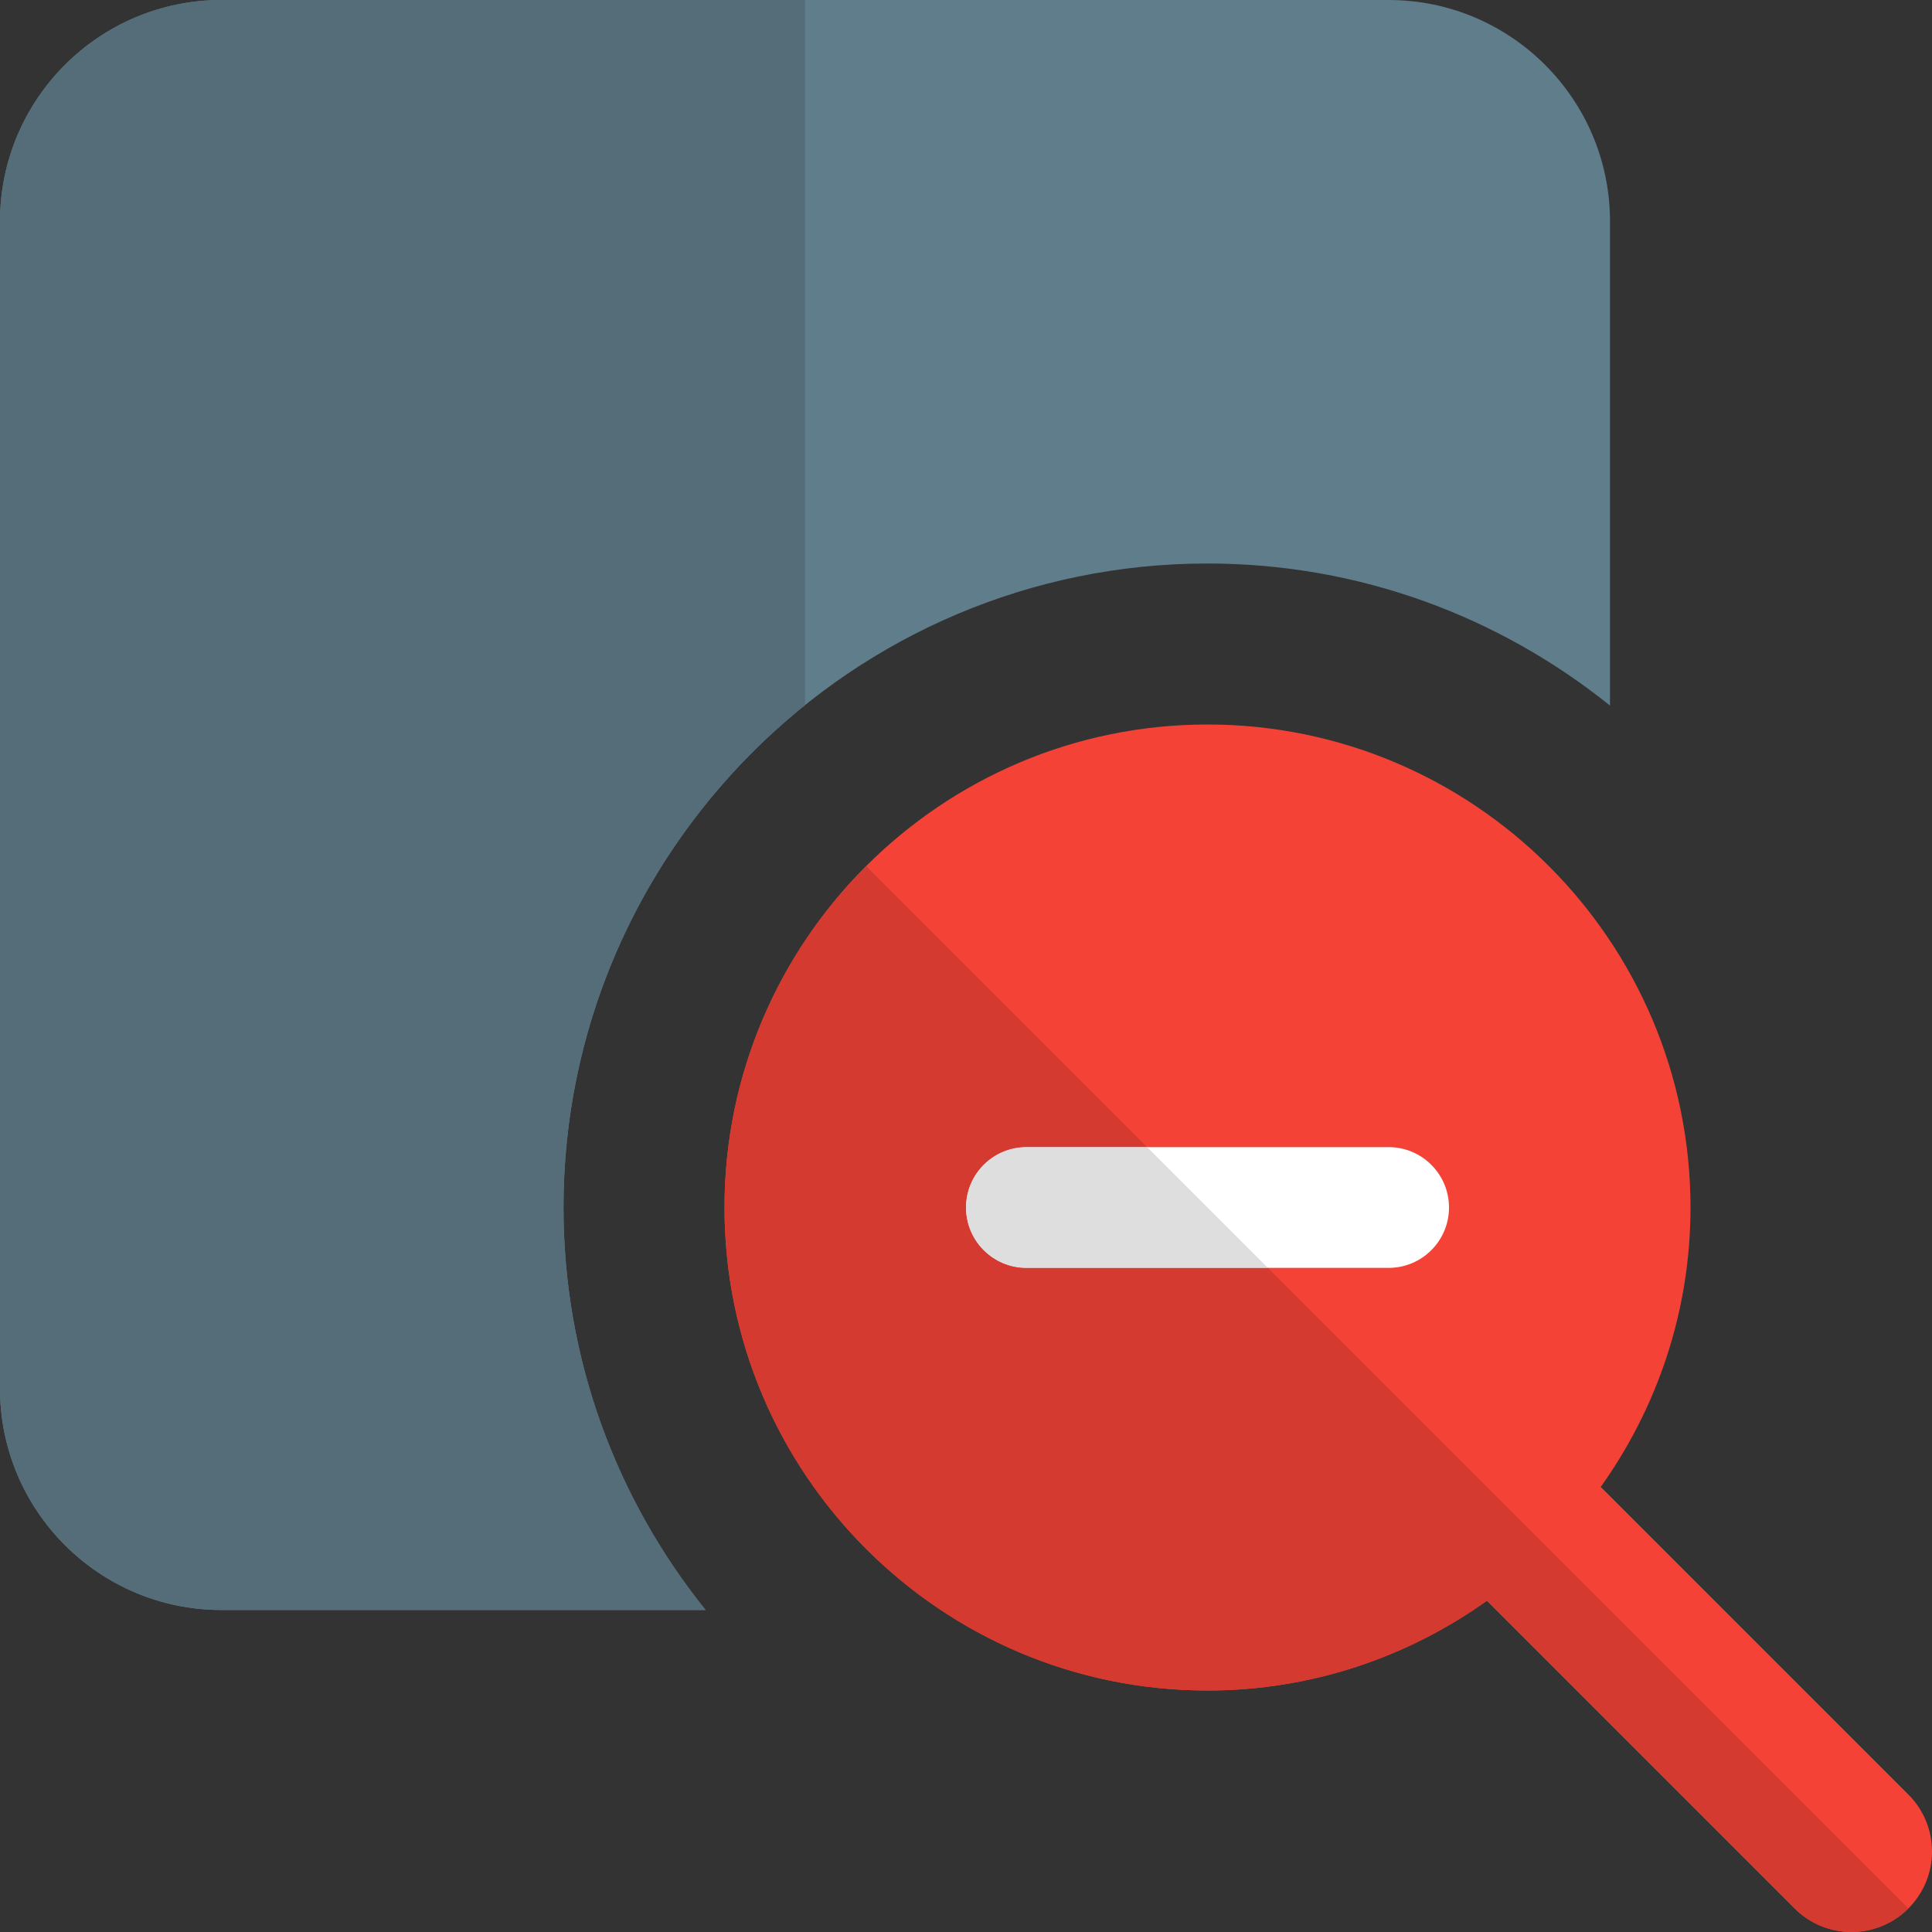 <svg enable-background="new 0 0 24 24" height="512" viewBox="0 0 24 24" width="512" xmlns="http://www.w3.org/2000/svg"><rect x="0" y="0" width="24" height="24" fill="#333333" stroke="none"/><path d="m7 15c0-4.411 3.589-8 8-8 1.891 0 3.629.663 5 1.765v-6.015c0-1.517-1.233-2.75-2.75-2.75h-14.5c-1.517 0-2.75 1.233-2.75 2.75v14.5c0 1.517 1.233 2.75 2.75 2.75h6.015c-1.102-1.371-1.765-3.109-1.765-5z" fill="#607d8b"/><path d="m10 0h-7.25c-1.517 0-2.75 1.233-2.75 2.75v14.5c0 1.517 1.233 2.75 2.75 2.75h6.015c-1.102-1.371-1.765-3.108-1.765-5 0-2.521 1.172-4.773 3-6.241z" fill="#546d79"/><path d="m23.707 22.293-3.822-3.822c.699-.981 1.115-2.177 1.115-3.471 0-3.309-2.691-6-6-6s-6 2.691-6 6 2.691 6 6 6c1.294 0 2.49-.416 3.471-1.115l3.822 3.822c.195.195.451.293.707.293s.512-.098.707-.293c.391-.391.391-1.023 0-1.414z" fill="#f44336"/><path d="m17.25 15.75h-4.5c-.414 0-.75-.336-.75-.75s.336-.75.75-.75h4.5c.414 0 .75.336.75.75s-.336.75-.75.75z" fill="#fff"/><path d="m10.759 10.759c-1.086 1.087-1.759 2.586-1.759 4.241 0 3.309 2.691 6 6 6 1.294 0 2.49-.416 3.471-1.115l3.822 3.822c.195.195.451.293.707.293s.512-.098.707-.293l-7.957-7.957h-3c-.414 0-.75-.336-.75-.75s.336-.75.75-.75h1.5z" fill="#d43a2f"/><path d="m14.25 14.25h-1.5c-.414 0-.75.336-.75.75s.336.75.75.75h3z" fill="#dedede"/></svg>